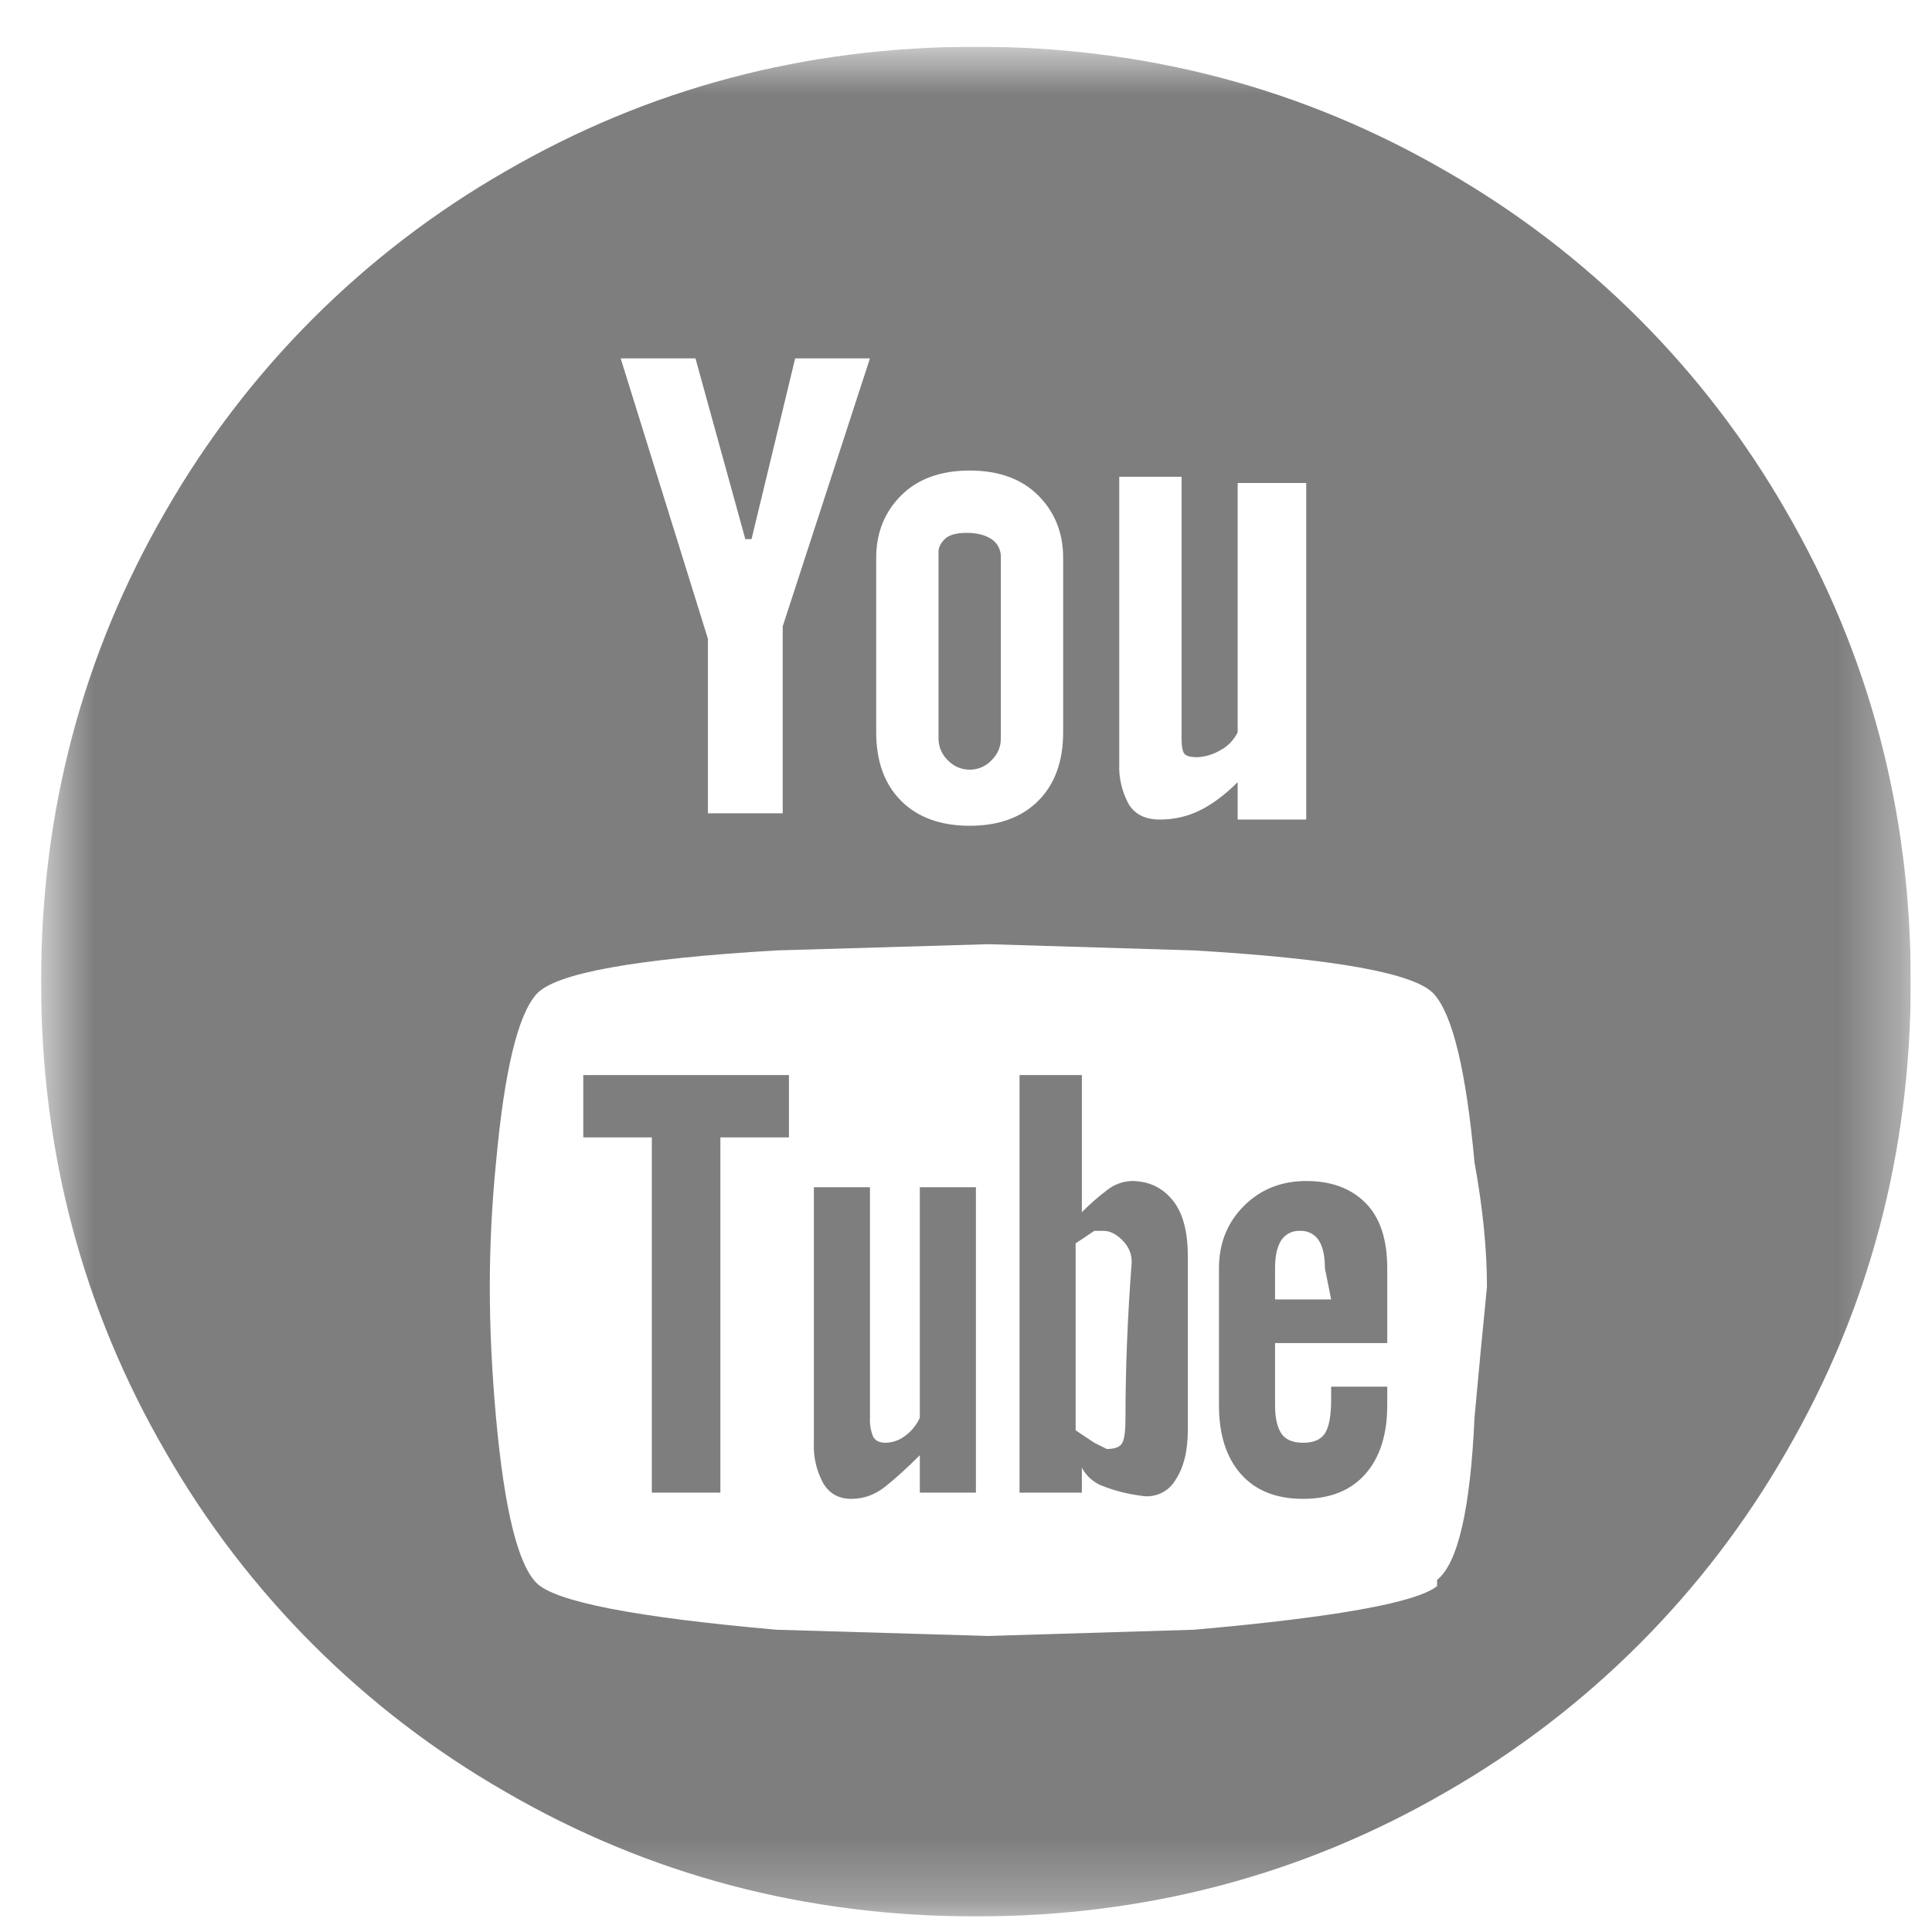 <svg width="31" height="31" viewBox="0 0 31 31" fill="none" xmlns="http://www.w3.org/2000/svg">
<g clip-path="url(#clip0_60_1104)">
<mask id="mask0_60_1104" style="mask-type:luminance" maskUnits="userSpaceOnUse" x="0" y="0" width="31" height="31">
<path d="M30.659 0.75H0.659V30.75H30.659V0.75Z" fill="white"/>
</mask>
<g mask="url(#mask0_60_1104)">
<path d="M14.759 22.75C14.704 22.87 14.617 22.974 14.509 23.05C14.421 23.113 14.317 23.148 14.209 23.15C14.109 23.15 14.043 23.116 14.009 23.05C13.971 22.955 13.954 22.852 13.959 22.75V19.05H13.059V23.15C13.049 23.376 13.101 23.601 13.209 23.8C13.309 23.966 13.459 24.05 13.659 24.05C13.859 24.05 14.043 23.984 14.209 23.85C14.376 23.716 14.559 23.55 14.759 23.35V23.95H15.659V19.05H14.759V22.75ZM9.359 18.25V17.25H12.659V18.25H11.559V23.95H10.459V18.25H9.359ZM15.559 12.35C15.425 12.35 15.309 12.3 15.209 12.2C15.162 12.155 15.124 12.101 15.098 12.04C15.072 11.98 15.059 11.915 15.059 11.85V8.85C15.059 8.784 15.093 8.716 15.159 8.65C15.226 8.584 15.343 8.55 15.509 8.55C15.675 8.55 15.809 8.584 15.909 8.65C15.958 8.683 15.998 8.727 16.024 8.78C16.05 8.833 16.062 8.891 16.059 8.95V11.85C16.059 11.984 16.009 12.1 15.909 12.2C15.864 12.248 15.81 12.285 15.75 12.311C15.69 12.337 15.625 12.35 15.559 12.35ZM18.059 22.75C18.059 21.95 18.093 21.116 18.159 20.25C18.159 20.116 18.109 20 18.009 19.9C17.909 19.8 17.809 19.75 17.709 19.75H17.559L17.259 19.95V22.95L17.559 23.15L17.759 23.25C17.893 23.25 17.976 23.216 18.009 23.15C18.043 23.084 18.059 22.95 18.059 22.75ZM18.159 18.95C18.425 18.95 18.643 19.05 18.809 19.25C18.976 19.45 19.059 19.75 19.059 20.15V22.95C19.059 23.284 18.993 23.55 18.859 23.75C18.804 23.843 18.722 23.917 18.623 23.962C18.525 24.006 18.415 24.02 18.309 24C18.104 23.974 17.903 23.924 17.709 23.85C17.559 23.798 17.434 23.691 17.359 23.55V23.95H16.359V17.25H17.359V19.45C17.493 19.316 17.625 19.2 17.759 19.1C17.872 19.007 18.013 18.955 18.159 18.95ZM23.059 25.35C23.393 25.084 23.593 24.216 23.659 22.75C23.725 22.016 23.793 21.316 23.859 20.65C23.859 20.05 23.793 19.384 23.659 18.65C23.525 17.184 23.309 16.284 23.009 15.95C22.709 15.616 21.425 15.384 19.159 15.25L15.859 15.15L12.459 15.25C10.193 15.384 8.909 15.616 8.609 15.95C8.309 16.284 8.093 17.184 7.959 18.65C7.893 19.315 7.859 19.982 7.859 20.65C7.859 21.316 7.893 22.016 7.959 22.75C8.093 24.216 8.309 25.1 8.609 25.4C8.909 25.7 10.193 25.95 12.459 26.15L15.859 26.25L19.159 26.15C21.425 25.95 22.726 25.716 23.059 25.45V25.35ZM11.159 5.75H9.959L11.359 10.25V13.05H12.559V10.05L13.959 5.75H12.759L12.059 8.65H11.959L11.159 5.75ZM14.059 8.95V11.75C14.059 12.216 14.193 12.584 14.459 12.85C14.725 13.116 15.093 13.25 15.559 13.25C16.026 13.25 16.393 13.116 16.659 12.85C16.925 12.584 17.059 12.216 17.059 11.75V8.95C17.059 8.55 16.925 8.216 16.659 7.95C16.393 7.684 16.026 7.55 15.559 7.55C15.093 7.55 14.725 7.684 14.459 7.95C14.193 8.216 14.059 8.55 14.059 8.95ZM17.959 7.75V12.25C17.949 12.476 18.001 12.701 18.109 12.9C18.209 13.066 18.375 13.15 18.609 13.15C18.843 13.15 19.059 13.1 19.259 13C19.459 12.9 19.659 12.75 19.859 12.55V13.15H20.959V7.75H19.859V11.75C19.795 11.881 19.69 11.986 19.559 12.05C19.452 12.11 19.332 12.144 19.209 12.15C19.109 12.15 19.043 12.134 19.009 12.1C18.976 12.066 18.959 11.984 18.959 11.85V7.65H17.959V7.75ZM15.659 0.75C18.393 0.75 20.909 1.416 23.209 2.75C25.477 4.051 27.358 5.932 28.659 8.2C29.993 10.5 30.659 13.016 30.659 15.75C30.659 18.484 29.993 21 28.659 23.3C27.358 25.568 25.477 27.449 23.209 28.75C20.909 30.084 18.393 30.75 15.659 30.75C12.925 30.75 10.409 30.084 8.109 28.75C5.841 27.449 3.96 25.568 2.659 23.3C1.325 21 0.659 18.484 0.659 15.75C0.659 13.016 1.325 10.5 2.659 8.2C3.96 5.932 5.841 4.051 8.109 2.75C10.409 1.416 12.925 0.75 15.659 0.75ZM21.359 20.85L21.259 20.35C21.259 20.15 21.225 20 21.159 19.9C21.127 19.851 21.082 19.811 21.029 19.785C20.977 19.759 20.918 19.747 20.859 19.75C20.8 19.747 20.742 19.759 20.689 19.785C20.637 19.811 20.592 19.851 20.559 19.9C20.493 20 20.459 20.15 20.459 20.35V20.85H21.359ZM20.959 18.95C21.359 18.95 21.675 19.066 21.909 19.3C22.143 19.534 22.259 19.884 22.259 20.35V21.55H20.459V22.55C20.459 22.75 20.493 22.9 20.559 23C20.625 23.1 20.743 23.15 20.909 23.15C21.076 23.15 21.193 23.1 21.259 23C21.325 22.9 21.359 22.716 21.359 22.45V22.25H22.259V22.55C22.259 23.016 22.143 23.384 21.909 23.65C21.675 23.916 21.343 24.05 20.909 24.05C20.476 24.05 20.143 23.916 19.909 23.65C19.675 23.384 19.559 23.016 19.559 22.55V20.35C19.559 19.95 19.693 19.616 19.959 19.35C20.225 19.084 20.559 18.95 20.959 18.95Z" fill="#7E7E7E"/>
</g>
</g>
<defs>
<clipPath id="clip0_60_1104">
<rect width="30" height="30" fill="white" transform="translate(0.659 0.75)"/>
</clipPath>
</defs>
</svg>
